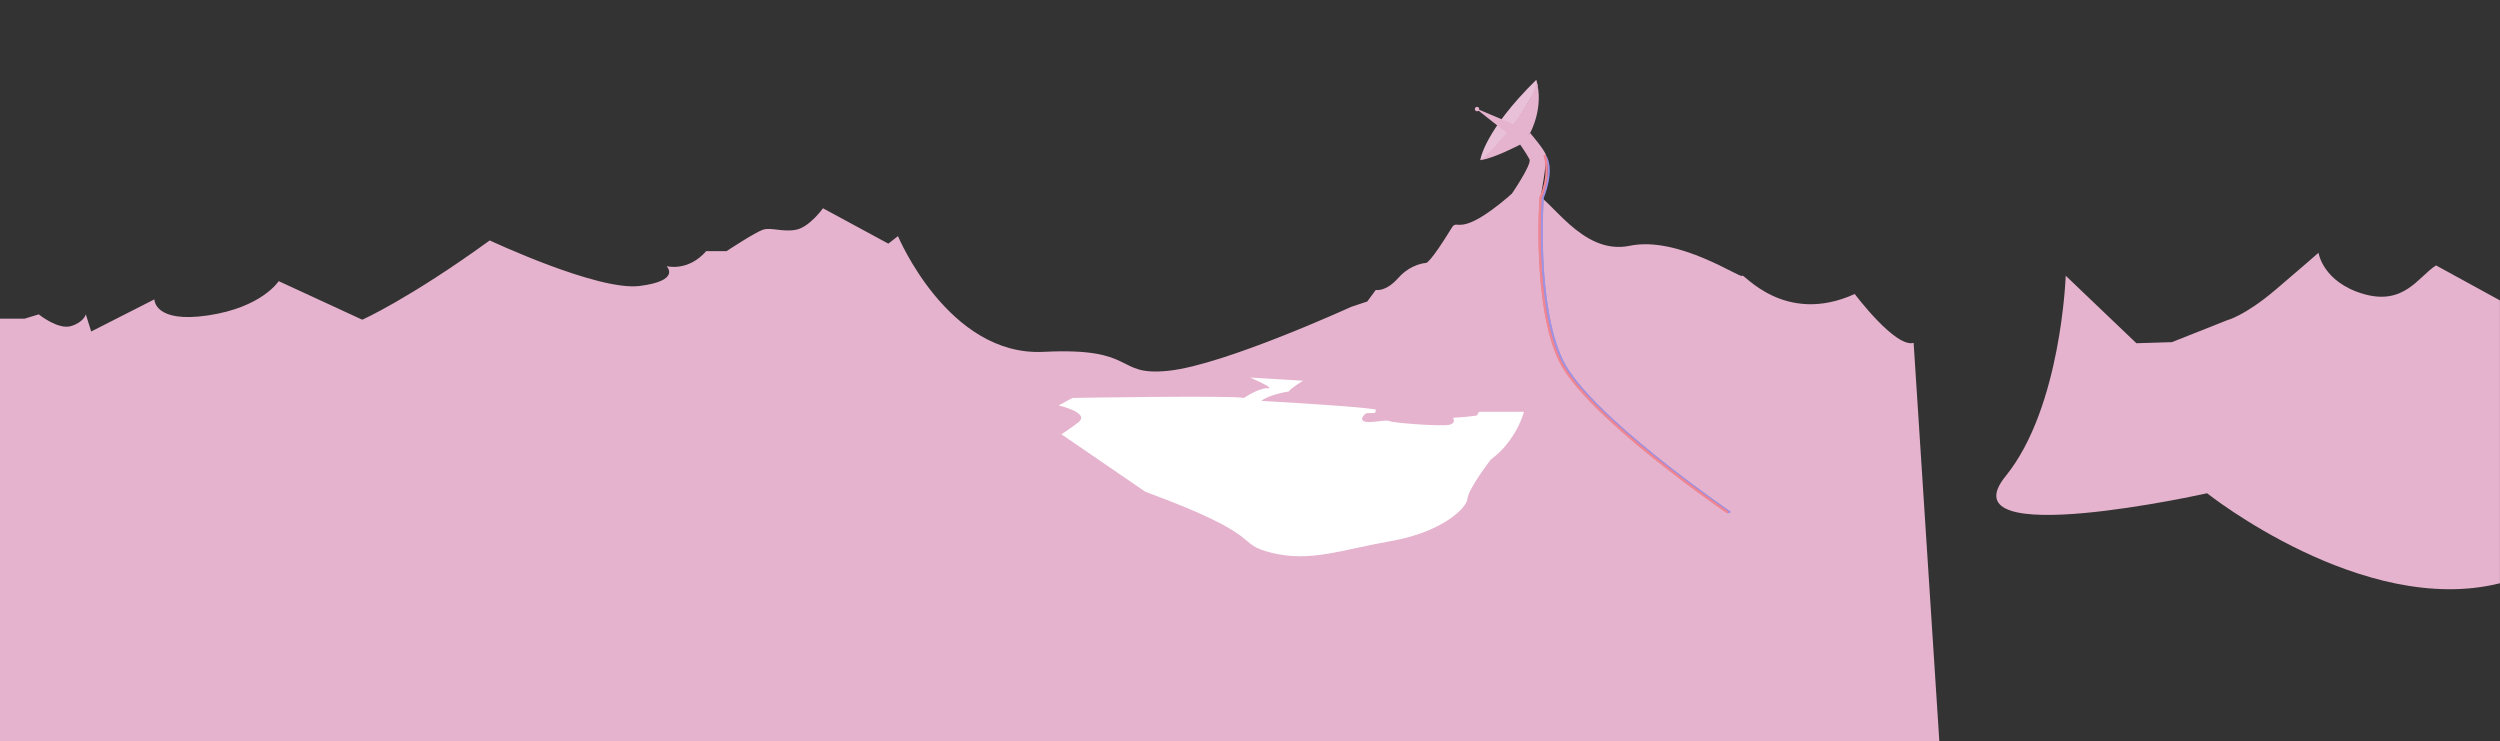 <svg xmlns="http://www.w3.org/2000/svg" viewBox="0 0 3500 1038"><rect x="0" y="0" width="3500" height="1038" fill="#333333" stroke="none"/><defs><style>.cls-1{fill:#e5b3cd;}.cls-2{fill:#fff;}.cls-3,.cls-5,.cls-6{fill:none;stroke-miterlimit:10;stroke-width:3px;}.cls-3{stroke:#5973f7;}.cls-4{fill:#e8c1d8;}.cls-5{stroke:#e5b3cd;opacity:0.5;}.cls-6{stroke:#f95858;}</style></defs><title>parallax1</title><g id="Layer_2" data-name="Layer 2"><path class="cls-1" d="M0,446.09H34.68l19.5-6s27,21.75,45,16.5,21-16.5,21-16.5l7.5,24,88.5-45s-.75,33.75,75,22.5,99-48,99-48l117,54s64.5-28.5,178.49-111c0,0,151.49,71.25,210,63.75s37.5-27.75,37.5-27.75,30,8.25,55.5-21h28.5s39.75-26.25,51-30,27.75,3.75,46.5,0,37.5-30,37.5-30l91.5,49.5,13.5-10.5s70.5,168.74,204,162,97.5,34.82,175.49,26.41,255-89.41,255-89.41l22.5-7.5,12-16.23s13.5,3.48,31.5-16.77,39-21,39-21,5.57.29,36-49.5c8.25-13.5,9,16.5,79.5-43.5,0,0,8.25-11.25,33-6s68.25,89.25,136.49,75,156.74,47.25,157.49,42,58.5,70.5,157.49,25.5c0,0,57,75.9,82.45,68.4l36,558H0Z"/><path class="cls-2" d="M1482.1,567.59l19.5-10.5s222-3.75,240,0c0,0,20.65-14.16,33-13.5s-24.59-15-24.59-15l74.25,4.41s-18.5,11.43-20,15.09c0,0-27.25,4-38.25,13.16,0,0,163.75,9.25,160.5,12.75s5.25,4.25-13.5,4.5c0,0-10.5,6.75-4,11s31-2.75,36,0,75.75,8,85,5,4-9.5,4-9.5,35-2.25,34.5-4,2.5-4.5,2.5-4.5h62.5s-9.75,39.75-46.5,67c0,0-31.5,41-32.5,54.5s-36,47-107,59.5-112.75,29.75-167,16.5-2.75-21.5-177-85.5L1486,608s10-6.25,23.5-16.5S1500.71,572.18,1482.1,567.59Z"/><path class="cls-1" d="M2807.92,666.55c-86.27,106.22,282,24,282,24s218.53,174,410,126v-396l-89.5-49c-25,16-44.52,56.53-101.52,40s-63-57.69-63-57.69-22.22,19.57-60,51.69c-43.3,36.81-68,42.81-68,42.81L3040.67,479l-49.72,1.53L2892,386S2885.85,570.6,2807.92,666.55Z"/></g><g id="Layer_3" data-name="Layer 3"><path class="cls-3" d="M2422,717.5S2225,583,2187,505s-27.22-228.49-27.22-228.49,16.75-38.68,2.7-59.56"/><path class="cls-4" d="M2072.37,224.22s4.88-40.21,78.35-112.41l2,8.05S2107.39,208.57,2072.37,224.22Z"/><path class="cls-1" d="M2114.87,273.76s30.1-43.59,26.41-50.71c-4.48-8.64-14-22-14-22L2142,186s20.86,24.07,22.08,30.93c1.89,10.65-7.33,59.56-7.33,59.56Z"/><path class="cls-1" d="M2142.28,186s20-35.86,8.43-74.2c2.88,23.19-57,97.41-78.35,112.41,18.76-2.18,56.56-22.1,56.56-22.1Z"/><path class="cls-5" d="M2422,717.5S2225,583,2187,505s-27.22-228.49-27.22-228.49,16.75-38.68,2.7-59.56"/><path class="cls-6" d="M2419,717.5S2222,583,2184,505s-27.22-228.49-27.22-228.49,14.33-28.12,5.72-59.56"/><polygon class="cls-1" points="2110.38 186.86 2065.58 151.48 2119.59 174.26 2110.38 186.86"/><circle class="cls-1" cx="2067.85" cy="152.57" r="3.07" transform="translate(-4.65 216.04) rotate(-5.97)"/><path class="cls-5" d="M2419,717.5S2222,583,2184,505s-27.22-228.49-27.22-228.49,14.33-28.12,5.72-59.56"/></g></svg>